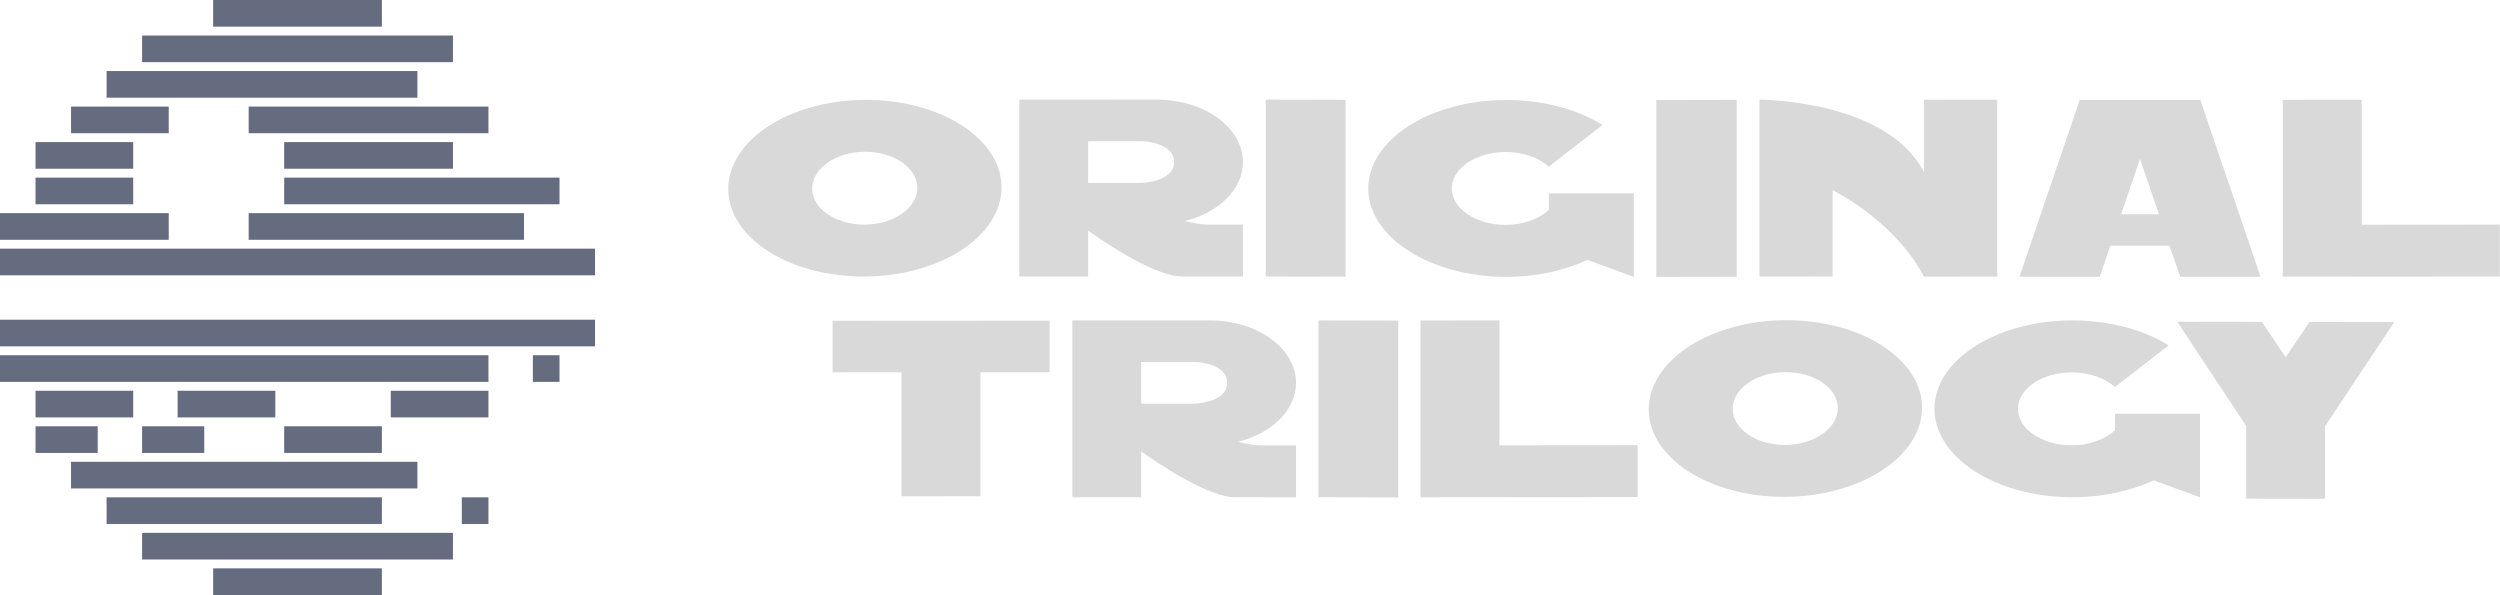 <?xml version="1.0" encoding="UTF-8"?>
<svg width="1126px" height="268px" viewBox="0 0 1126 268" version="1.1" xmlns="http://www.w3.org/2000/svg" xmlns:xlink="http://www.w3.org/1999/xlink">
    <title>logo</title>
    <g id="Page-1" stroke="none" stroke-width="1" fill="none" fill-rule="evenodd">
        <g id="logo" fill-rule="nonzero">
            <g id="text" transform="translate(328, 44.861)" fill="#D9D9D9">
                <g id="Group" transform="translate(47, 99.354)">
                    <polygon id="Path" points="605.642 0.694 636.682 47.633 636.682 80.391 672.23 80.442 672.23 47.683 703.398 0.832 665.275 0.778 654.456 16.666 643.766 0.748"></polygon>
                    <path d="M577.592,49.622 C573.236,53.631 566.108,56.346 558.187,56.346 C544.722,56.345 533.898,48.974 533.898,39.923 C533.898,30.871 544.722,23.501 558.187,23.501 C566.108,23.502 573.104,26.088 577.592,30.097 L601.75,11.348 C590.529,4.365 575.348,0.097 558.451,0.097 C524.129,0.095 496.275,17.939 496.275,39.921 C496.275,61.903 524.129,79.749 558.451,79.75 C572.18,79.751 584.721,76.906 595.018,72.122 L615.875,79.752 L615.875,42.124 L577.592,42.122 L577.592,49.622 Z M429.075,79.571 C463.087,79.372 490.69,61.385 490.69,39.426 C490.69,17.467 463.087,-0.197 429.075,0.002 C395.062,0.201 367.59,18.187 367.59,40.146 C367.59,62.106 395.062,79.77 429.075,79.571 Z M405.397,39.925 C405.397,30.883 415.993,23.458 429.075,23.382 C442.157,23.305 452.753,30.606 452.753,39.648 C452.753,48.69 442.157,56.115 429.075,56.191 C415.993,56.268 405.397,48.967 405.397,39.925 Z" id="Shape"></path>
                    <polygon id="Path" points="264.805 0.121 264.805 79.775 362.565 79.689 362.565 56.309 300.354 56.364 300.354 0.09"></polygon>
                    <polygon id="Path" points="218.828 0.095 218.828 79.748 254.798 79.835 254.798 0.181"></polygon>
                    <path d="M169.988,0.107 L108,0.088 L108,79.741 L138.994,79.751 L138.994,59.09 C147.753,65.345 169.426,79.76 181.442,79.764 L208.73,79.772 L208.73,56.392 L193.233,56.388 C189.64,56.387 186.158,55.706 182.677,54.753 C197.837,50.952 208.73,40.489 208.73,28.255 C208.73,12.624 191.324,0.113 169.988,0.107 L169.988,0.107 Z M177.736,28.246 C177.736,32.868 173.806,35.177 169.988,36.399 C169.988,36.399 166.057,37.621 162.239,37.62 L138.994,37.613 L138.994,18.855 L163.699,18.863 C165.271,18.863 167.629,19.272 169.988,19.952 C173.806,21.177 177.736,23.489 177.736,28.246 L177.736,28.246 Z" id="Shape"></path>
                    <polygon id="Path" points="31.041 23.452 31.041 79.3 66.59 79.277 66.59 23.43 97.76 23.41 97.76 0.208 0 0.27 0 23.472"></polygon>
                </g>
                <polygon id="Path" points="700.158 0.111 700.158 79.764 797.918 79.678 797.918 56.299 735.707 56.353 735.707 0.08"></polygon>
                <path d="M663.019,0.142 L608.709,0.142 L581.554,79.795 L617.761,79.796 L622.483,65.795 L649.113,65.795 L653.967,79.796 L690.174,79.796 L663.019,0.142 Z M644.391,51.659 L627.337,51.659 L635.864,26.648 L644.391,51.659 Z M464.438,79.653 L497.402,79.683 L497.402,40.808 C497.402,40.808 524.871,54.018 538.606,79.72 L571.569,79.75 L571.569,0.096 L538.606,0.067 L538.606,32.825 C522.124,0.052 464.438,7.10542736e-15 464.438,7.10542736e-15 L464.438,79.653 Z" id="Shape"></path>
                <polygon id="Path" points="417.991 0.19 417.991 79.844 454.201 79.78 454.201 0.127"></polygon>
                <path d="M369.585,49.713 C365.229,53.721 358.1,56.436 350.18,56.436 C336.715,56.436 325.891,49.065 325.891,40.013 C325.891,30.962 336.715,23.592 350.18,23.592 C358.1,23.592 365.097,26.179 369.585,30.187 L393.742,11.439 C382.521,4.456 367.341,0.187 350.444,0.187 C316.123,0.186 288.269,18.03 288.269,40.012 C288.269,61.994 316.123,79.84 350.444,79.841 C364.172,79.841 376.713,76.997 387.009,72.213 L407.866,79.843 L407.866,42.214 L369.585,42.213 L369.585,49.713 Z" id="Path"></path>
                <polygon id="Path" points="242.084 0.028 242.084 79.681 278.054 79.767 278.054 0.114"></polygon>
                <path d="M193.072,0.02 L131.084,0.001 L131.084,79.654 L162.078,79.664 L162.078,59.003 C170.837,65.258 192.511,79.673 204.526,79.676 L231.814,79.685 L231.814,56.305 L216.318,56.3 C212.724,56.299 209.243,55.619 205.762,54.666 C220.922,50.865 231.814,40.402 231.814,28.168 C231.814,12.537 214.409,0.026 193.072,0.02 L193.072,0.02 Z M200.821,28.159 C200.821,32.78 196.89,35.09 193.072,36.312 C193.072,36.312 189.142,37.534 185.324,37.533 L162.078,37.526 L162.078,18.768 L186.784,18.776 C188.356,18.776 190.714,19.185 193.072,19.865 C196.89,21.089 200.821,23.401 200.821,28.159 L200.821,28.159 Z M61.485,79.687 C95.497,79.488 123.1,61.501 123.1,39.541 C123.1,17.582 95.497,-0.082 61.485,0.117 C27.472,0.316 0,18.303 0,40.262 C0,62.221 27.472,79.886 61.485,79.687 Z M37.806,40.041 C37.806,30.999 48.403,23.574 61.485,23.497 C74.566,23.421 85.163,30.721 85.163,39.763 C85.163,48.805 74.566,56.23 61.485,56.307 C48.403,56.383 37.806,49.083 37.806,40.041 Z" id="Shape"></path>
            </g>
            <g id="wee-ds" fill="#666C80">
                <polygon id="Path" points="96 0 172 0 172 12 96 12"></polygon>
                <polygon id="Path" points="64 16 204 16 204 28 64 28"></polygon>
                <polygon id="Path" points="48 32 188 32 188 44 48 44"></polygon>
                <polygon id="Path" points="112 48 220 48 220 60 112 60"></polygon>
                <polygon id="Path" points="128 64 204 64 204 76 128 76"></polygon>
                <polygon id="Path" points="128 80 252 80 252 92 128 92"></polygon>
                <polygon id="Path" points="112 96 236 96 236 108 112 108"></polygon>
                <polygon id="Path" points="32 48 76 48 76 60 32 60"></polygon>
                <polygon id="Path" points="16 64 60 64 60 76 16 76"></polygon>
                <polygon id="Path" points="16 80 60 80 60 92 16 92"></polygon>
                <polygon id="Path" points="240 160 252 160 252 172 240 172"></polygon>
                <polygon id="Path" points="208 224 220 224 220 236 208 236"></polygon>
                <polygon id="Path" points="16 176 60 176 60 188 16 188"></polygon>
                <polygon id="Path" points="16 192 44 192 44 204 16 204"></polygon>
                <polygon id="Path" points="64 192 92 192 92 204 64 204"></polygon>
                <polygon id="Path" points="128 192 172 192 172 204 128 204"></polygon>
                <polygon id="Path" points="80 176 124 176 124 188 80 188"></polygon>
                <polygon id="Path" points="176 176 220 176 220 188 176 188"></polygon>
                <polygon id="Path" points="0 96 76 96 76 108 0 108"></polygon>
                <polygon id="Path" points="0 112 268 112 268 124 0 124"></polygon>
                <polygon id="Path" points="0 144 268 144 268 156 0 156"></polygon>
                <polygon id="Path" points="0 160 220 160 220 172 0 172"></polygon>
                <polygon id="Path" points="32 208 188 208 188 220 32 220"></polygon>
                <polygon id="Path" points="48 224 172 224 172 236 48 236"></polygon>
                <polygon id="Path" points="64 240 204 240 204 252 64 252"></polygon>
                <polygon id="Path" points="96 256 172 256 172 268 96 268"></polygon>
            </g>
        </g>
    </g>
</svg>